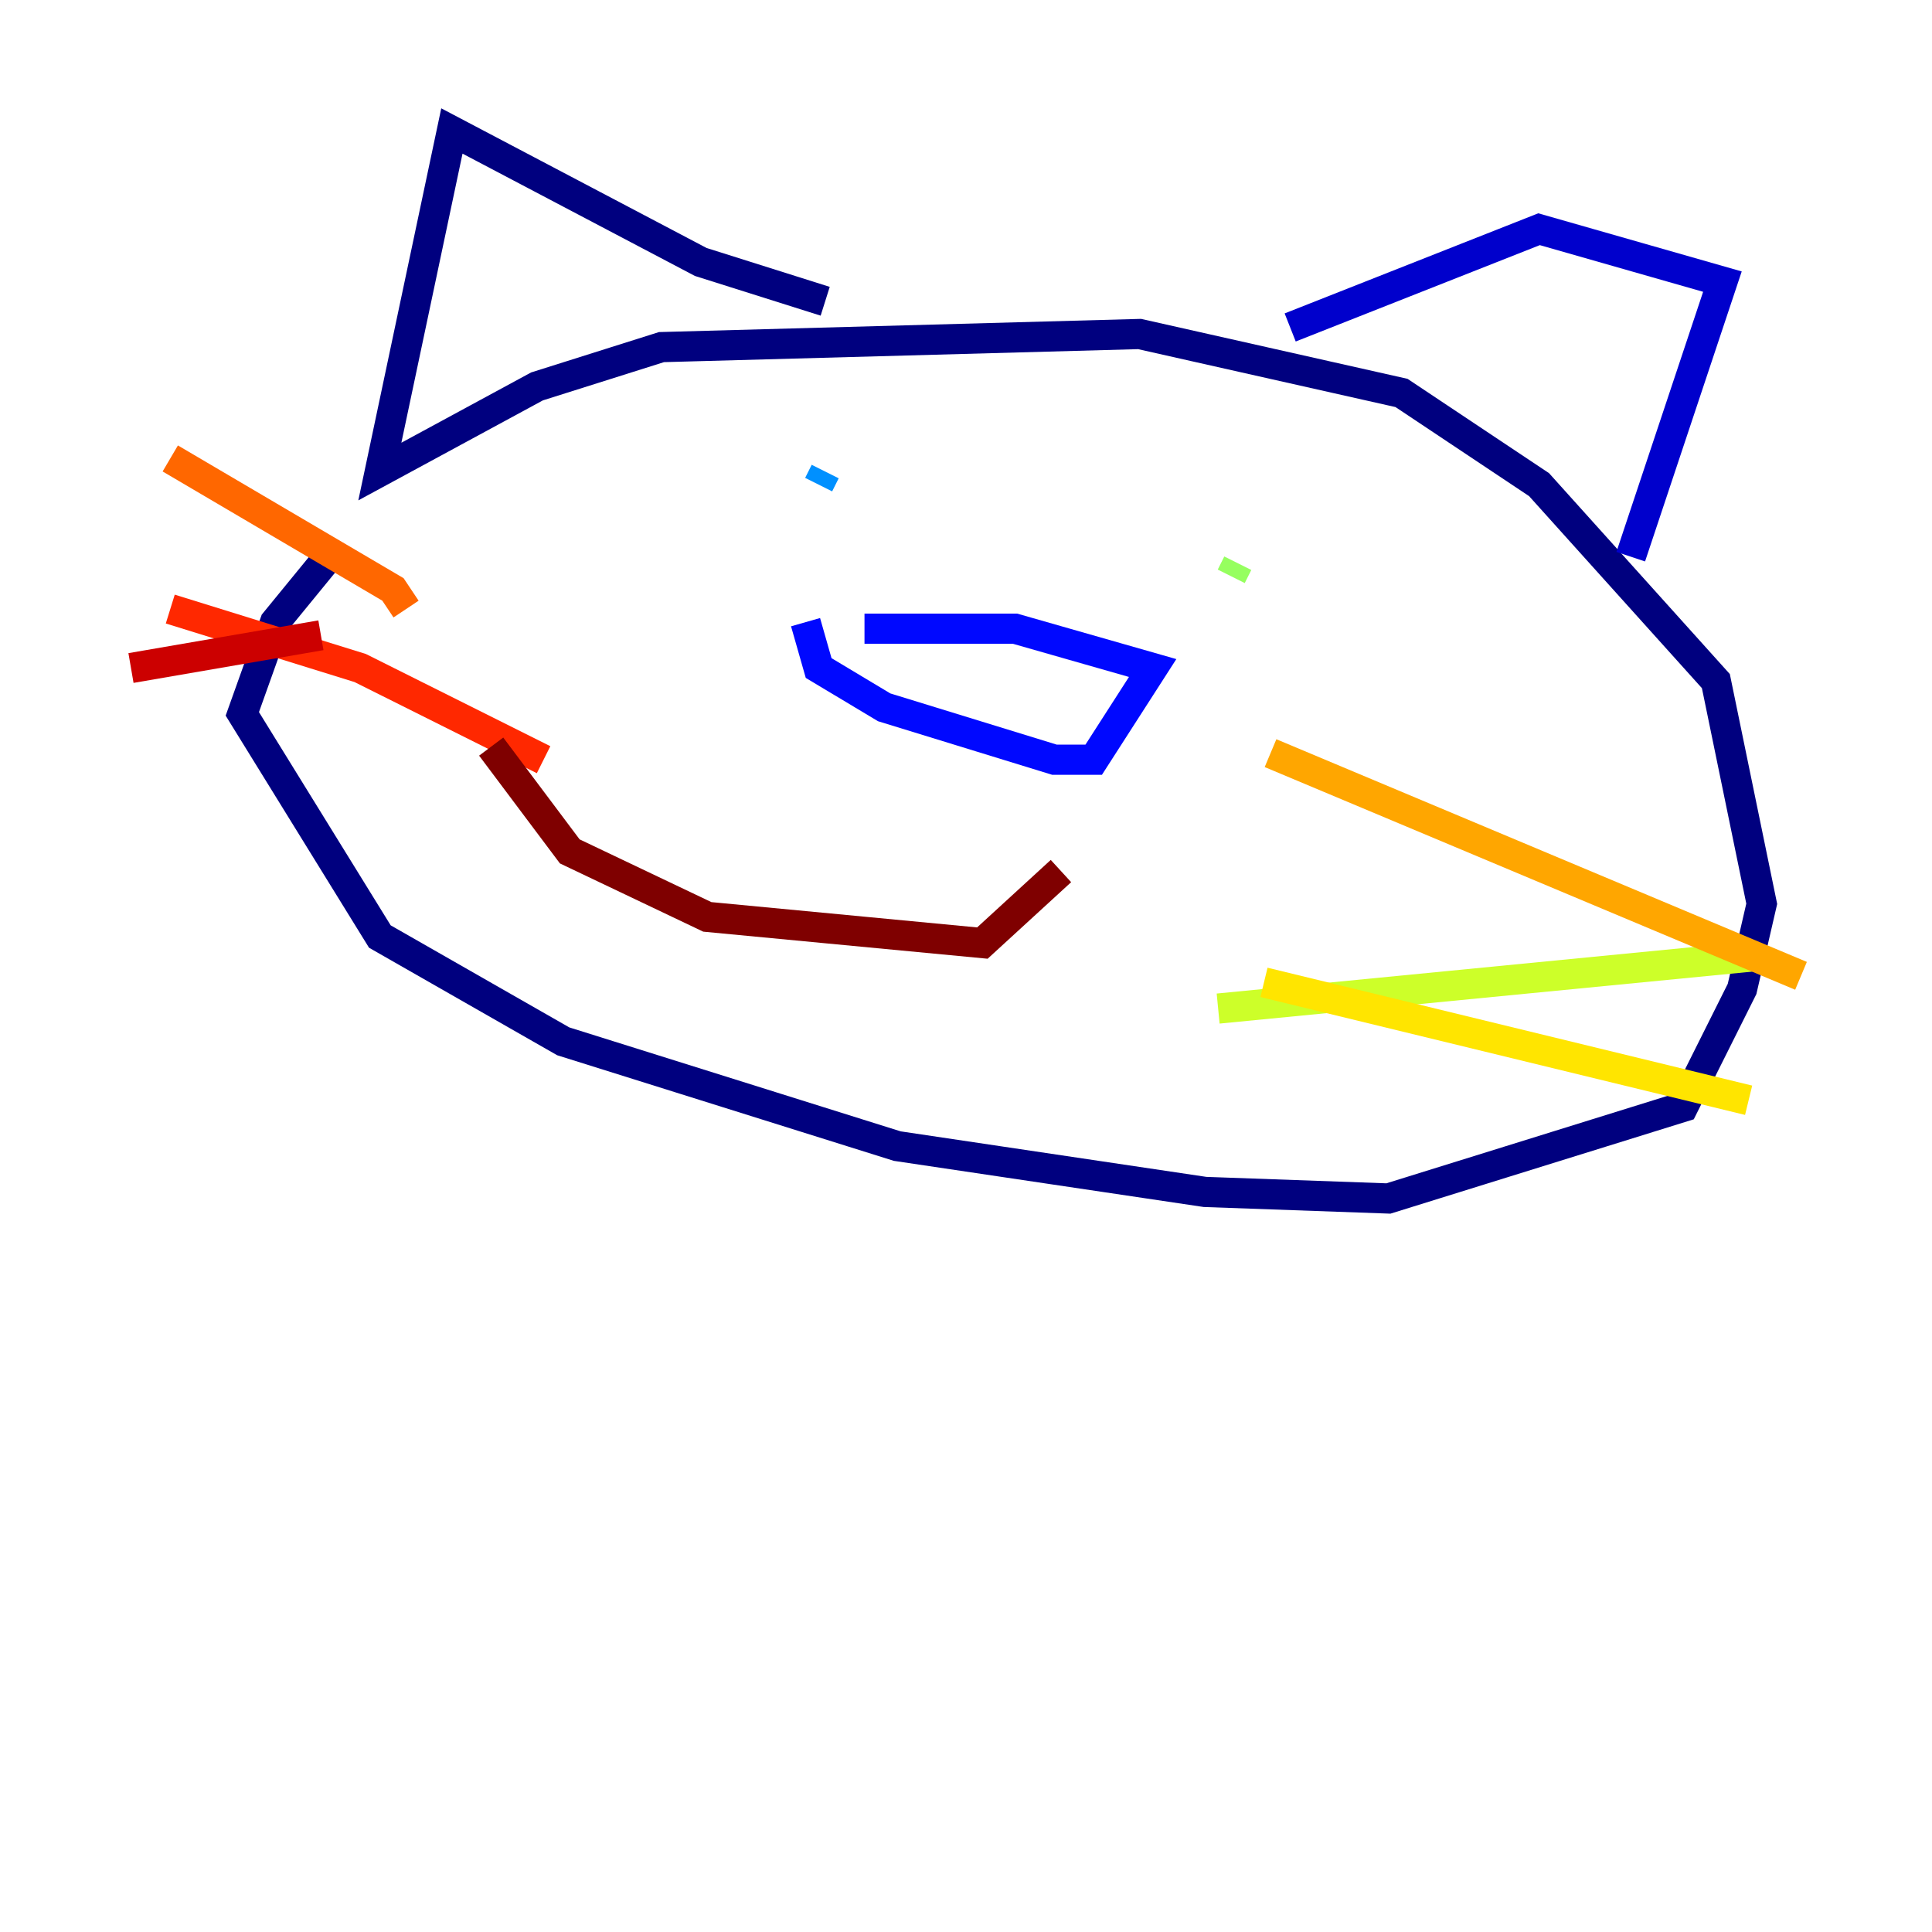 <?xml version="1.0" encoding="utf-8" ?>
<svg baseProfile="tiny" height="128" version="1.2" viewBox="0,0,128,128" width="128" xmlns="http://www.w3.org/2000/svg" xmlns:ev="http://www.w3.org/2001/xml-events" xmlns:xlink="http://www.w3.org/1999/xlink"><defs /><polyline fill="none" points="22.129,36.447 18.224,41.22 16.054,47.295 25.166,62.047 37.315,68.99 59.444,75.932 79.837,78.969 91.986,79.403 111.512,73.329 115.417,65.519 116.719,59.878 113.681,45.125 101.966,32.108 92.854,26.034 75.498,22.129 43.824,22.997 35.58,25.6 25.166,31.241 29.939,8.678 46.427,17.356 54.671,19.959" stroke="#00007f" stroke-width="2" /><polyline fill="none" points="85.478,21.695 101.966,15.186 114.115,18.658 108.041,36.881" stroke="#0000cc" stroke-width="2" /><polyline fill="none" points="57.275,41.654 67.254,41.654 76.366,44.258 72.461,50.332 69.858,50.332 58.576,46.861 54.237,44.258 53.37,41.22" stroke="#0008ff" stroke-width="2" /><polyline fill="none" points="57.275,30.807 57.275,30.807" stroke="#004cff" stroke-width="2" /><polyline fill="none" points="54.671,31.241 54.237,32.108" stroke="#0090ff" stroke-width="2" /><polyline fill="none" points="88.949,36.014 88.949,36.014" stroke="#00d4ff" stroke-width="2" /><polyline fill="none" points="84.176,38.183 84.176,38.183" stroke="#29ffcd" stroke-width="2" /><polyline fill="none" points="82.875,36.014 82.875,36.014" stroke="#5fff96" stroke-width="2" /><polyline fill="none" points="82.007,37.315 81.573,38.183" stroke="#96ff5f" stroke-width="2" /><polyline fill="none" points="80.705,66.82 116.285,63.349" stroke="#cdff29" stroke-width="2" /><polyline fill="none" points="83.742,65.085 115.851,72.895" stroke="#ffe500" stroke-width="2" /><polyline fill="none" points="84.176,49.898 119.322,64.651" stroke="#ffa600" stroke-width="2" /><polyline fill="none" points="26.902,40.352 26.034,39.051 11.281,30.373" stroke="#ff6700" stroke-width="2" /><polyline fill="none" points="36.014,50.332 23.864,44.258 11.281,40.352" stroke="#ff2800" stroke-width="2" /><polyline fill="none" points="21.261,42.088 8.678,44.258" stroke="#cc0000" stroke-width="2" /><polyline fill="none" points="32.542,49.464 37.749,56.407 46.861,60.746 65.085,62.481 70.291,57.709" stroke="#7f0000" stroke-width="2" /></svg>